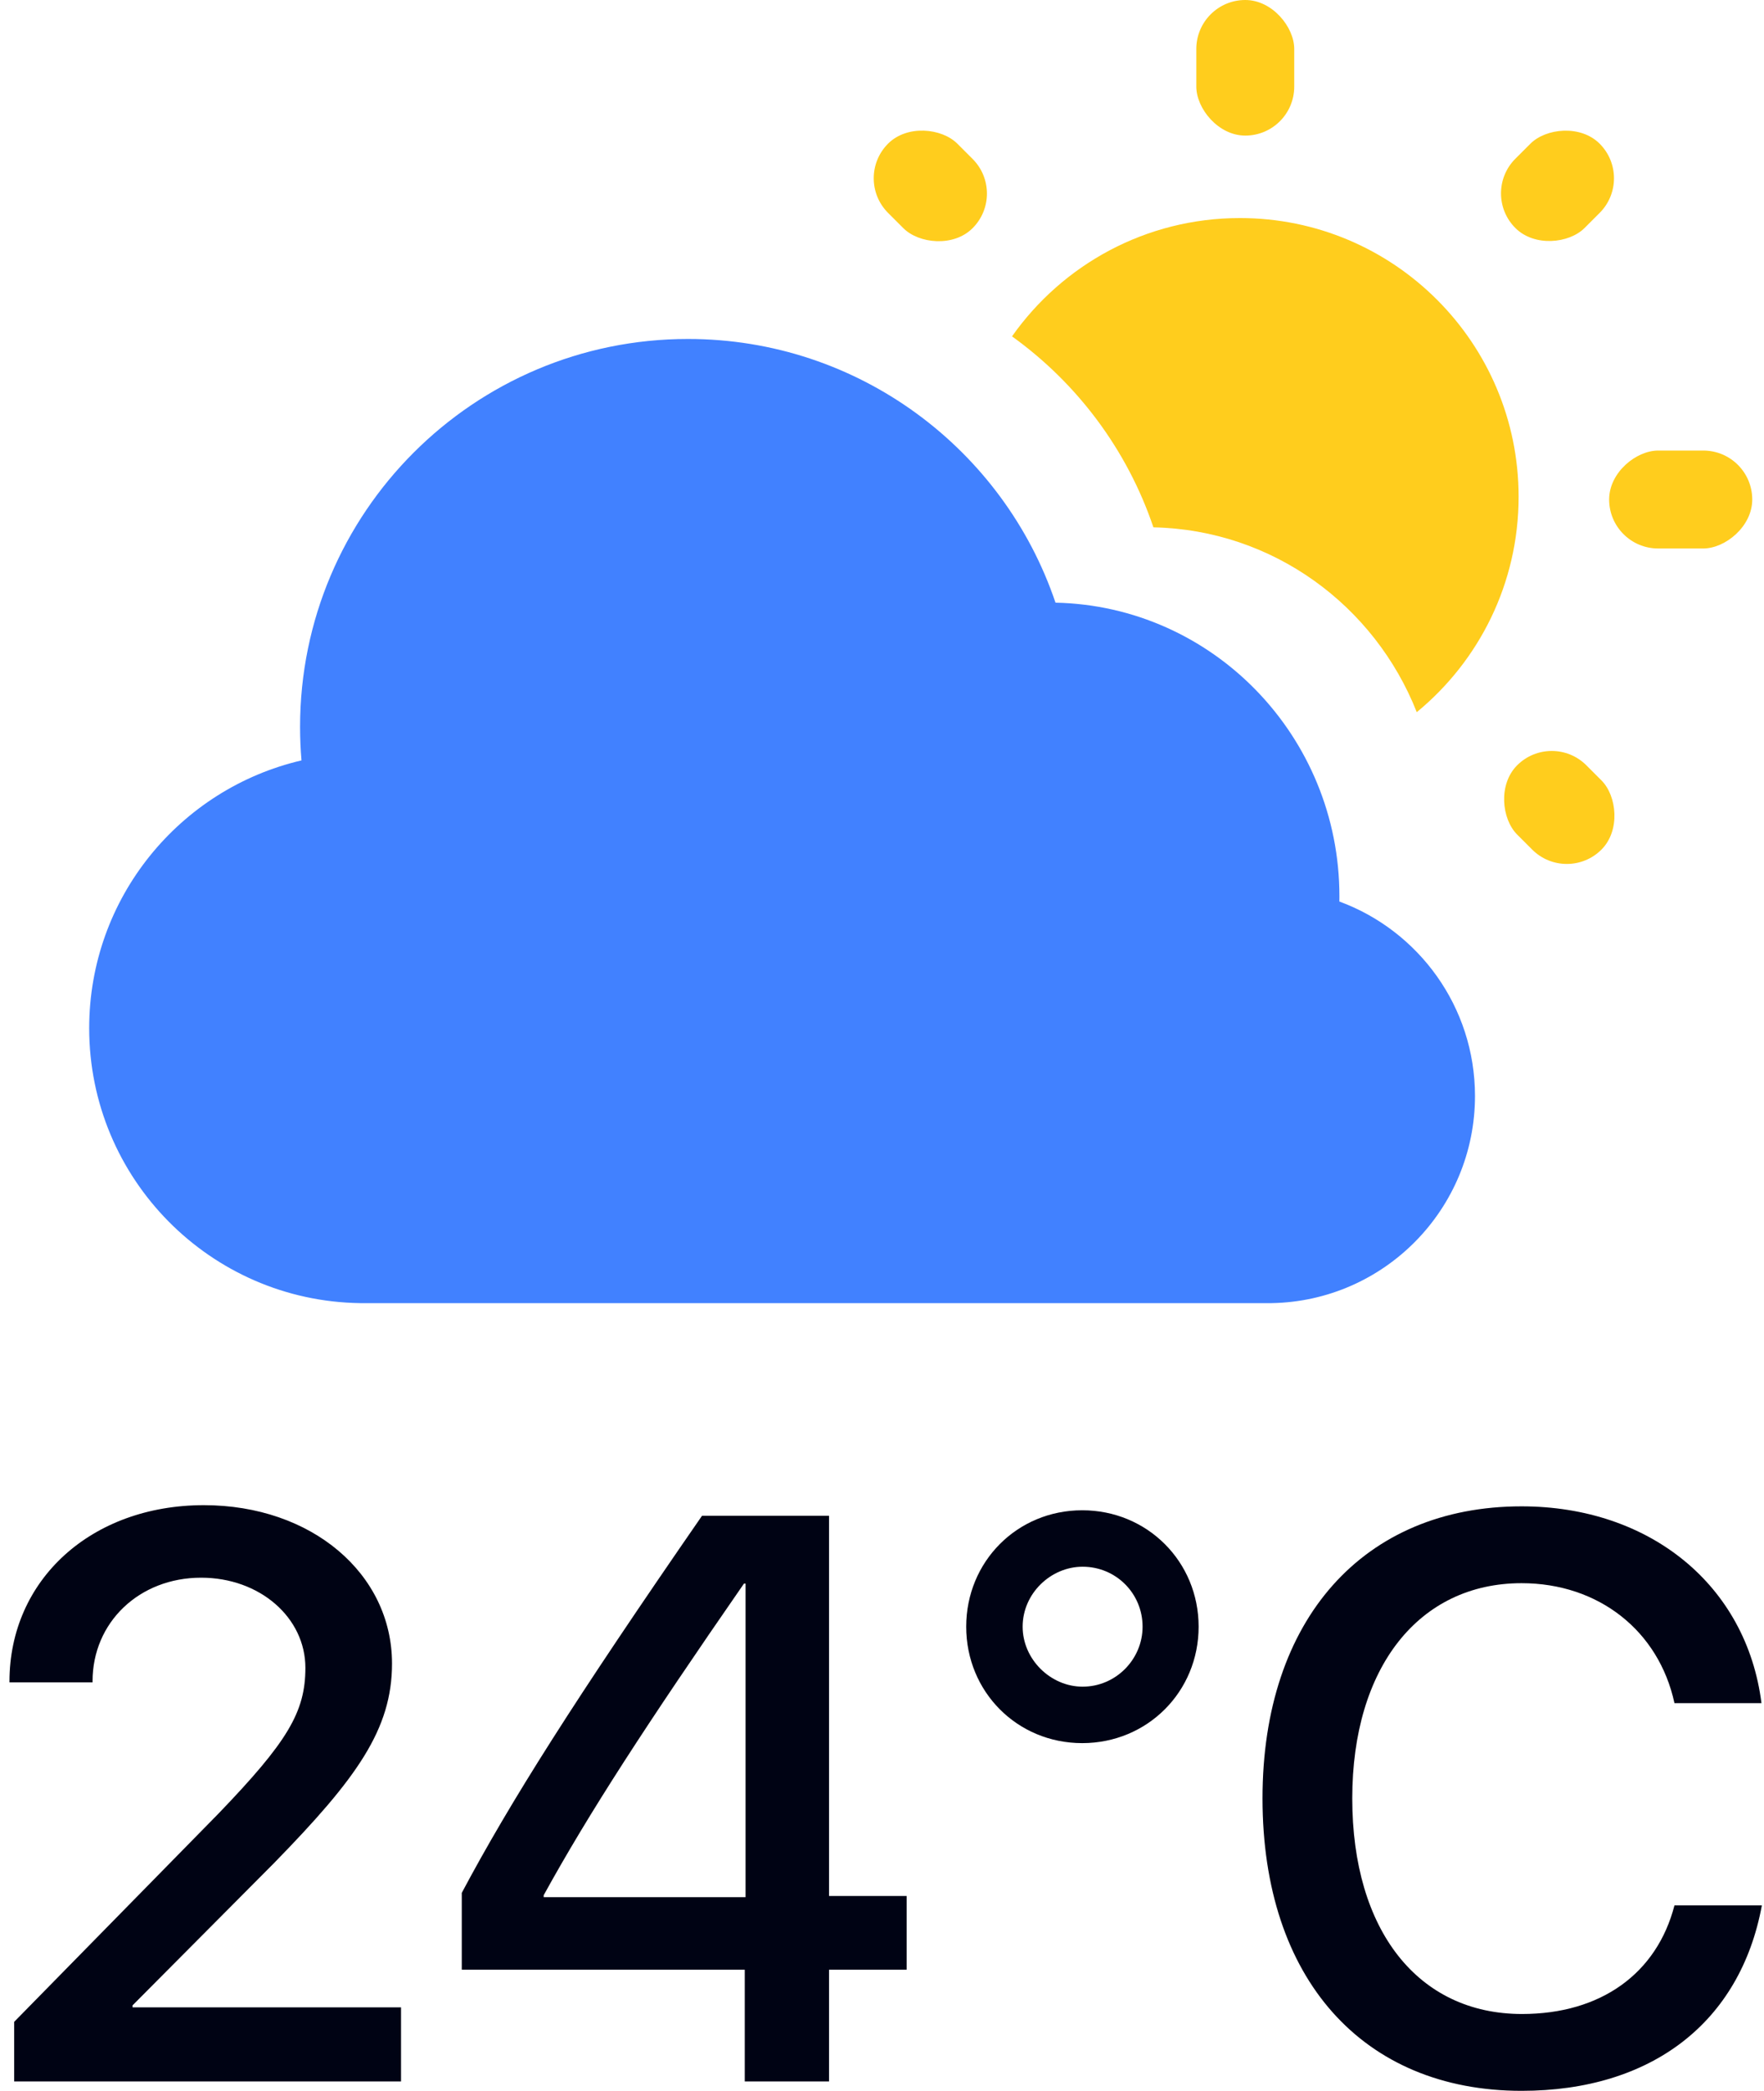 <svg width="178" height="211" viewBox="0 0 178 211" fill="none" xmlns="http://www.w3.org/2000/svg">
<path d="M0.955 169.658V169.737H9.34V169.619C9.34 163.686 14.046 159.177 20.295 159.177C26.228 159.177 30.816 163.211 30.816 168.274C30.816 172.743 28.997 175.749 22.036 182.987L1.43 203.988V210H40.466V202.525H13.374V202.327L27.652 187.97C35.997 179.427 39.557 174.483 39.557 167.839C39.557 158.782 31.449 151.86 20.572 151.86C9.221 151.86 0.955 159.375 0.955 169.658Z" fill="#000314"/>
<path d="M75.151 210H83.655V198.728H91.486V191.292H83.655V152.928H70.84C57.986 171.517 51.5 181.761 46.596 190.976V198.728H75.151V210ZM54.862 191.213C59.41 182.947 65.185 174.048 75.072 159.771H75.231V191.411H54.862V191.213Z" fill="#000314"/>
<path d="M109.204 175.868C115.769 175.868 120.95 170.687 120.95 164.121C120.95 157.556 115.769 152.375 109.204 152.375C102.638 152.375 97.497 157.556 97.497 164.121C97.497 170.687 102.638 175.868 109.204 175.868ZM109.243 170.172C106 170.172 103.192 167.404 103.192 164.121C103.192 160.759 106.04 158.07 109.243 158.07C112.605 158.07 115.294 160.759 115.294 164.121C115.294 167.404 112.605 170.172 109.243 170.172Z" fill="#000314"/>
<path d="M153.539 210.949C166.67 210.949 175.608 204.028 177.784 192.242H168.964C167.184 199.124 161.528 203.197 153.579 203.197C143.098 203.197 136.453 194.773 136.453 181.444C136.453 168.234 143.177 159.731 153.539 159.731C161.291 159.731 167.382 164.517 168.964 171.833H177.744C176.241 159.929 166.472 151.979 153.539 151.979C137.6 151.979 127.396 163.37 127.396 181.444C127.396 199.638 137.521 210.949 153.539 210.949Z" fill="#000314"/>
<path d="M36.359 131.476C36.485 131.478 36.613 131.476 36.739 131.476H127.937C128.064 131.476 128.191 131.479 128.317 131.476C139.684 131.274 148.836 121.993 148.836 110.577C148.836 101.571 143.139 93.895 135.152 90.957L135.157 90.438C135.157 74.275 122.385 61.134 106.507 60.805C101.283 45.336 86.651 34.199 69.418 34.199C47.802 34.199 30.279 51.722 30.279 73.338C30.279 74.478 30.328 75.606 30.423 76.72C18.146 79.579 9 90.59 9 103.737C9 118.93 21.215 131.273 36.359 131.476Z" fill="#4181FF"/>
<rect x="120.717" width="9.88" height="13.68" rx="4.94" fill="#FFCD1D"/>
<rect x="176.814" y="45.457" width="9.88" height="14.44" rx="4.94" transform="rotate(90 176.814 45.457)" fill="#FFCD1D"/>
<rect x="86.119" y="17.986" width="9.88" height="12.062" rx="4.94" transform="rotate(-45 86.119 17.986)" fill="#FFCD1D"/>
<rect width="9.88" height="12.032" rx="4.94" transform="matrix(-0.707 -0.707 -0.707 0.707 164.908 17.989)" fill="#FFCD1D"/>
<rect width="9.88" height="12.032" rx="4.94" transform="matrix(0.707 -0.707 -0.707 -0.707 158.104 89.212)" fill="#FFCD1D"/>
<path d="M142.961 71.853C149.236 66.696 153.238 58.875 153.238 50.119C153.238 34.589 140.648 22 125.118 22C115.613 22 107.209 26.717 102.119 33.937C108.695 38.664 113.744 45.38 116.387 53.205C128.453 53.455 138.724 61.103 142.961 71.853Z" fill="#FFCD1D"/>
</svg>
